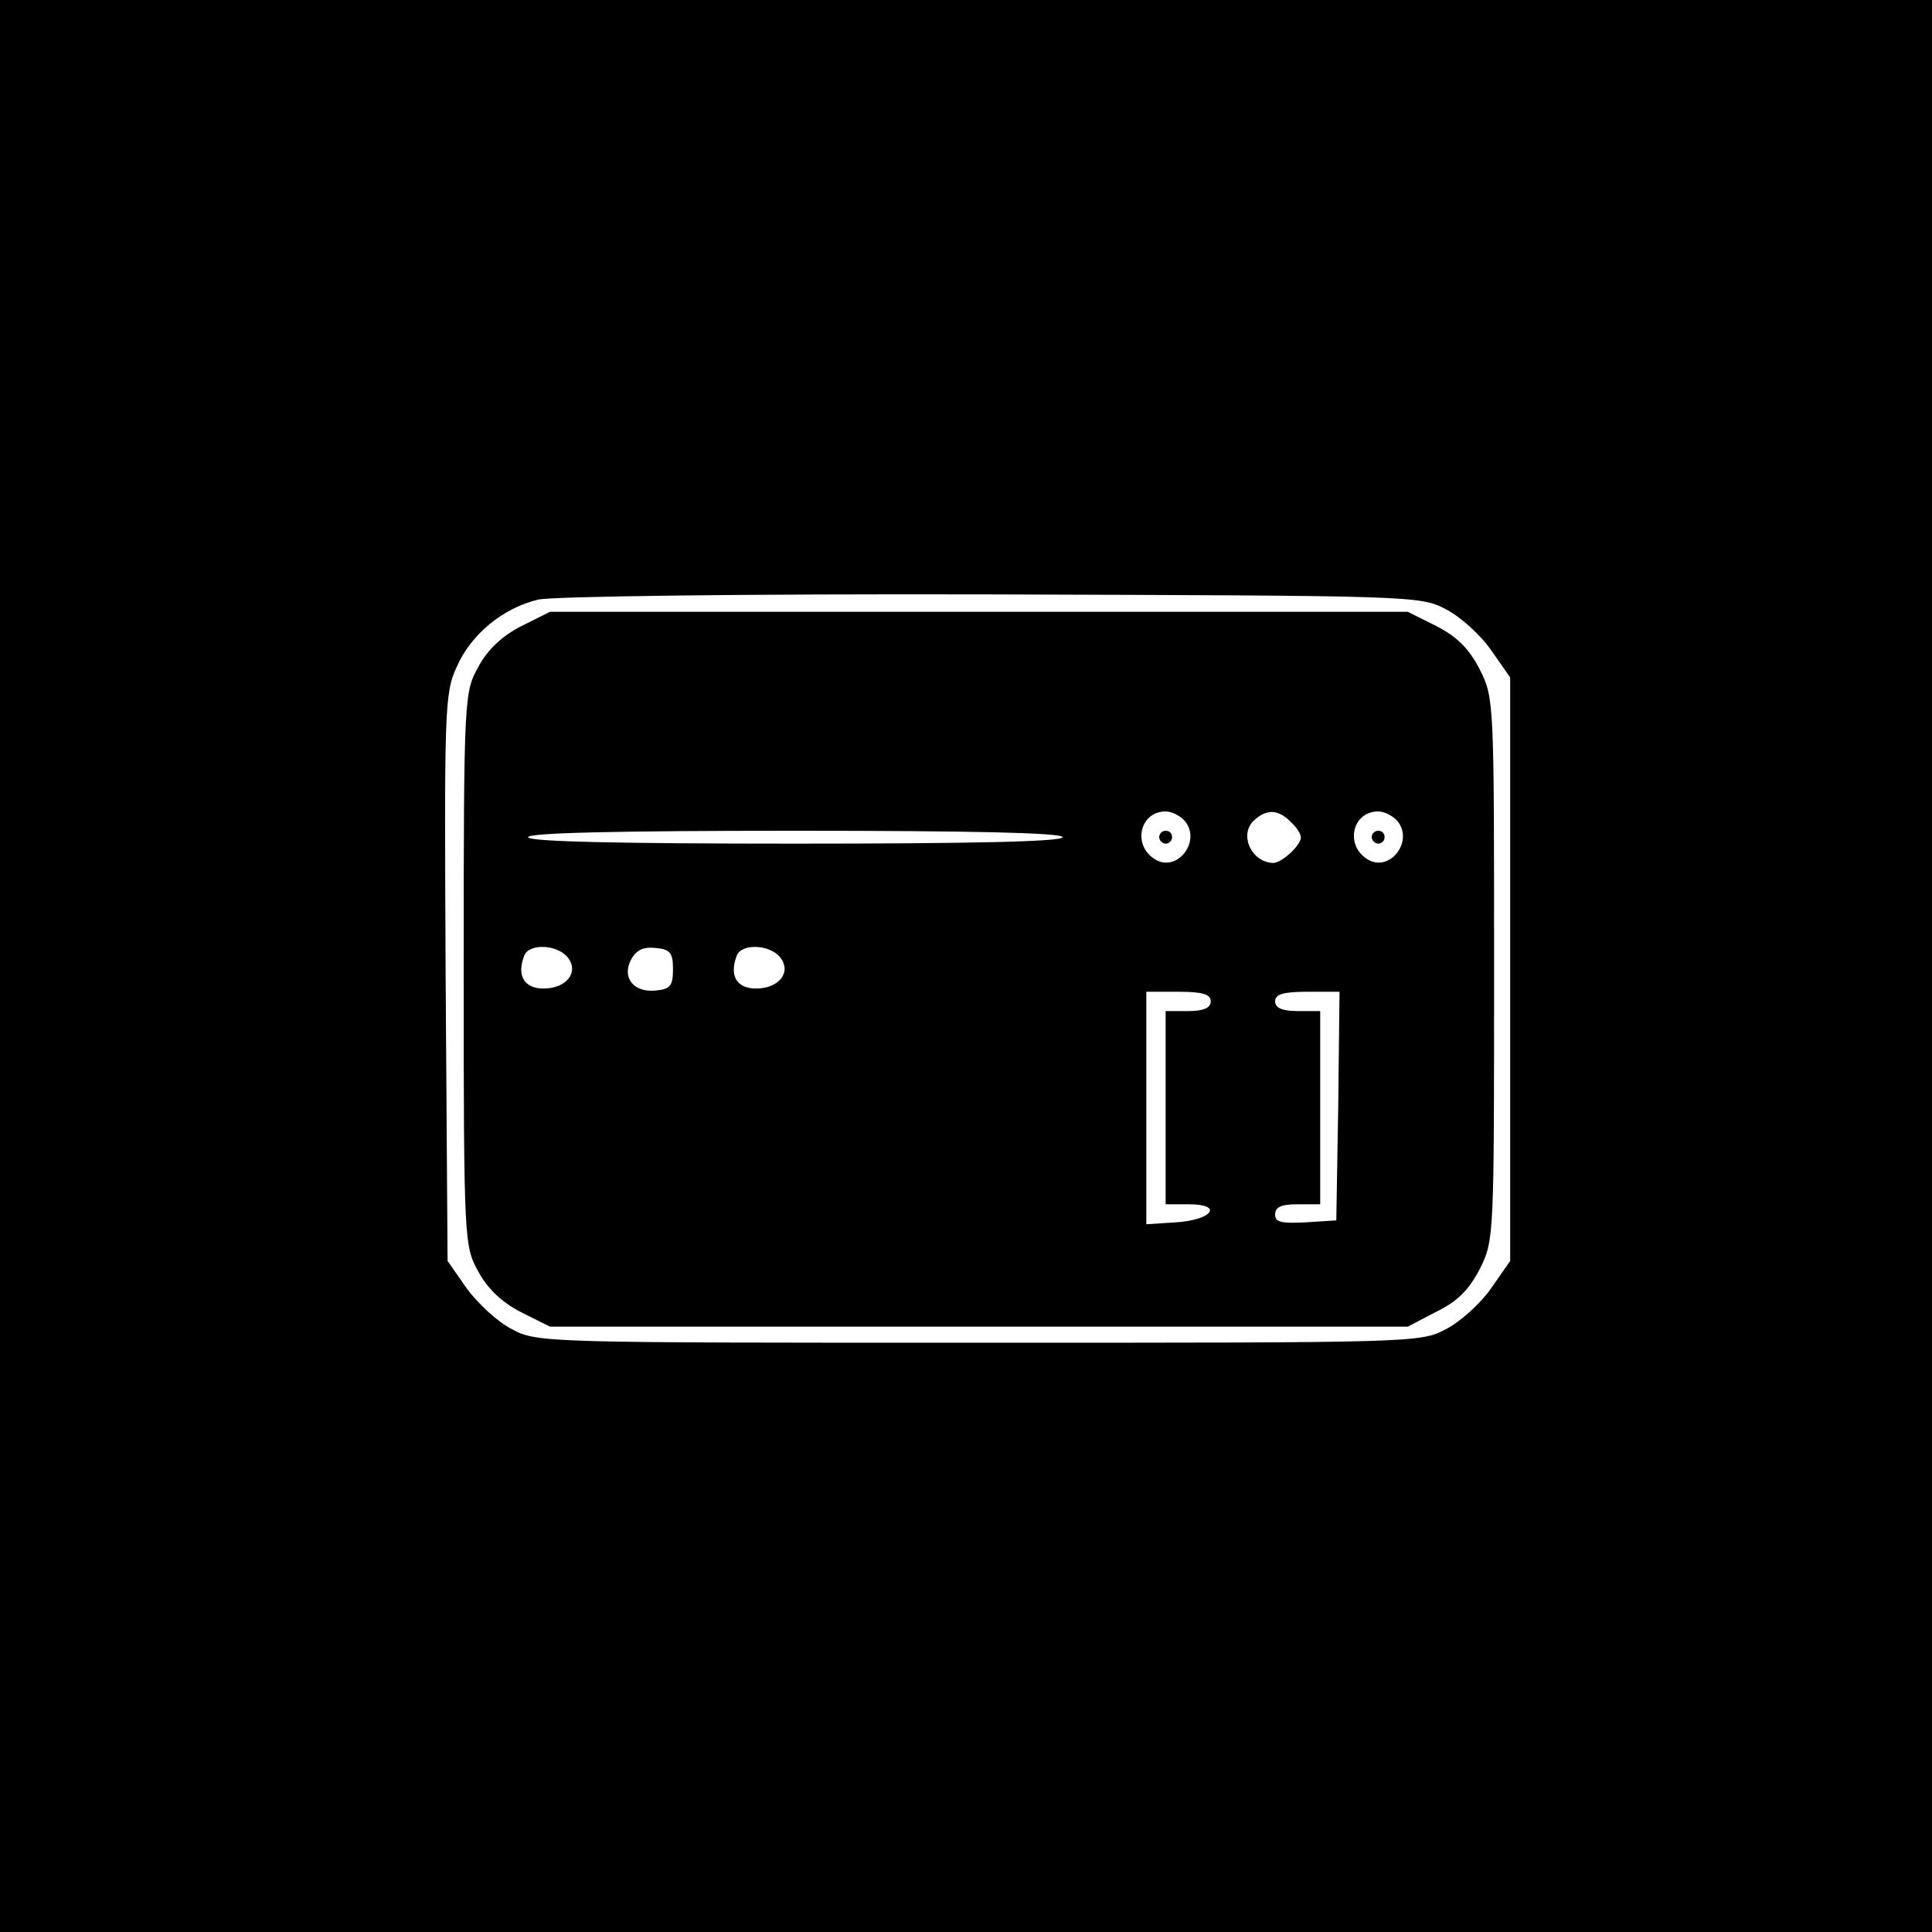 <?xml version="1.0" standalone="no"?>
<!DOCTYPE svg PUBLIC "-//W3C//DTD SVG 20010904//EN"
 "http://www.w3.org/TR/2001/REC-SVG-20010904/DTD/svg10.dtd">
<svg version="1.0" xmlns="http://www.w3.org/2000/svg"
 width="300pt" height="300pt" viewBox="0 0 300 300"
 preserveAspectRatio="xMidYMid meet">
<g transform="translate(0,300) scale(0.1,-0.1)"
fill="#000000" stroke="none">
<path d="M0 1500 l0 -1500 1500 0 1500 0 0 1500 0 1500 -1500 0 -1500 0 0
-1500z m2245 554 c22 -11 54 -40 70 -63 l30 -43 0 -453 0 -453 -30 -43 c-16
-23 -48 -52 -70 -63 -39 -21 -50 -21 -725 -21 -675 0 -686 0 -725 21 -22 11
-53 40 -70 63 l-30 43 -3 439 c-2 415 -2 442 17 483 22 51 72 92 127 105 23 5
317 9 704 8 653 -2 666 -2 705 -23z"/>
<path d="M810 2028 c-30 -15 -53 -37 -67 -63 -22 -40 -23 -43 -23 -470 0 -427
1 -430 23 -470 14 -26 37 -48 67 -63 l44 -22 666 0 666 0 44 23 c33 16 51 34
68 67 22 44 22 49 22 465 0 416 0 421 -22 465 -17 33 -35 51 -68 68 l-44 22
-666 0 -666 0 -44 -22z m1030 -303 c26 -32 -13 -81 -47 -59 -35 22 -23 74 17
74 10 0 23 -7 30 -15z m164 -1 c9 -8 16 -19 16 -24 0 -13 -30 -40 -43 -40 -33
1 -53 42 -31 65 20 19 38 19 58 -1z m166 1 c26 -32 -13 -81 -47 -59 -35 22
-23 74 17 74 10 0 23 -7 30 -15z m-520 -25 c0 -7 -145 -10 -415 -10 -270 0
-415 3 -415 10 0 7 145 10 415 10 270 0 415 -3 415 -10z m-769 -186 c19 -23
-1 -49 -37 -49 -30 0 -42 20 -30 51 7 19 50 18 67 -2z m164 -19 c0 -25 -4 -31
-26 -33 -35 -4 -54 20 -39 48 8 15 19 20 38 18 23 -2 27 -8 27 -33z m166 19
c19 -23 -1 -49 -37 -49 -30 0 -42 20 -30 51 7 19 50 18 67 -2z m669 -69 c0
-10 -11 -15 -35 -15 l-35 0 0 -150 0 -150 36 0 c54 0 37 -24 -19 -28 l-47 -3
0 180 0 181 50 0 c38 0 50 -4 50 -15z m198 -162 l-3 -178 -47 -3 c-38 -2 -48
0 -48 12 0 12 10 16 35 16 l35 0 0 150 0 150 -35 0 c-24 0 -35 5 -35 15 0 11
12 15 50 15 l50 0 -2 -177z"/>
<path d="M1800 1700 c0 -5 5 -10 10 -10 6 0 10 5 10 10 0 6 -4 10 -10 10 -5 0
-10 -4 -10 -10z"/>
<path d="M2130 1700 c0 -5 5 -10 10 -10 6 0 10 5 10 10 0 6 -4 10 -10 10 -5 0
-10 -4 -10 -10z"/>
</g>
</svg>
